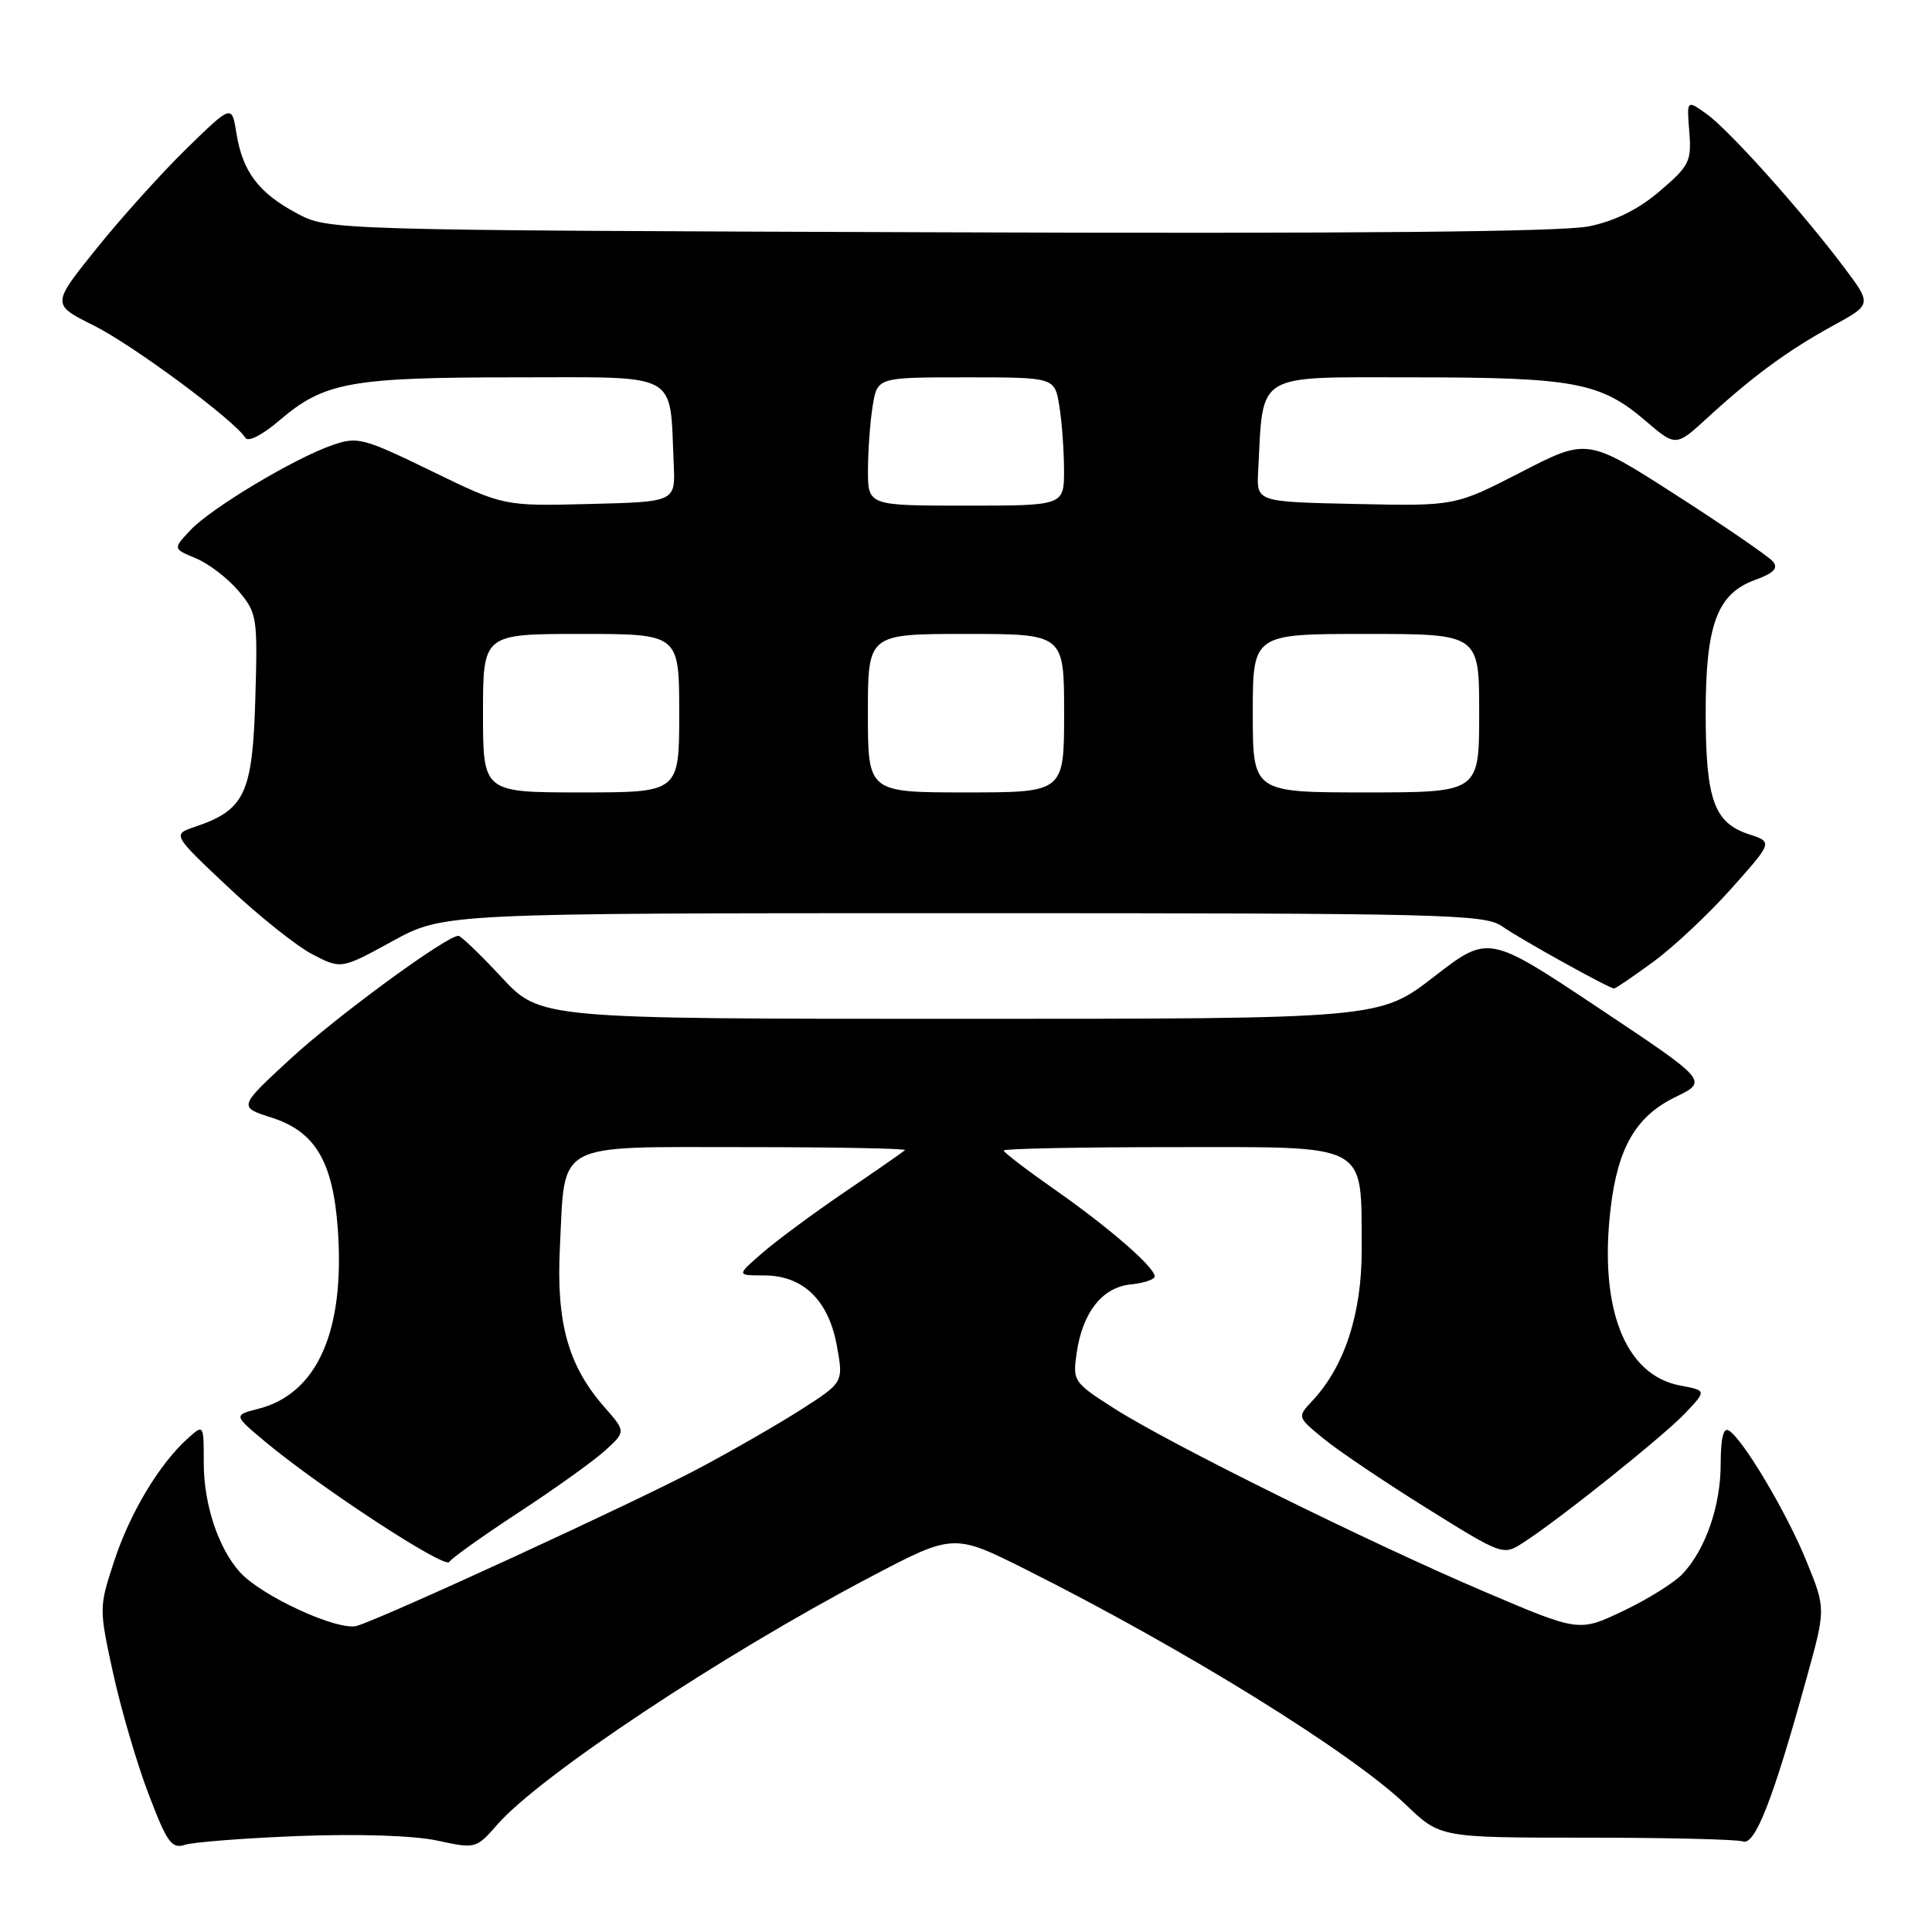 <?xml version="1.0" encoding="UTF-8" standalone="no"?>
<!DOCTYPE svg PUBLIC "-//W3C//DTD SVG 1.1//EN" "http://www.w3.org/Graphics/SVG/1.1/DTD/svg11.dtd" >
<svg xmlns="http://www.w3.org/2000/svg" xmlns:xlink="http://www.w3.org/1999/xlink" version="1.1" viewBox="0 0 256 256">
 <g >
 <path fill="currentColor"
d=" M 39.61 243.28 C 47.48 242.98 54.80 243.22 57.90 243.88 C 63.04 244.99 63.08 244.98 65.93 241.73 C 71.61 235.26 95.53 219.38 115.20 209.03 C 126.35 203.16 126.35 203.16 136.02 208.01 C 156.99 218.53 179.02 232.18 186.29 239.14 C 190.83 243.50 190.83 243.50 210.17 243.50 C 220.80 243.50 230.15 243.72 230.95 244.00 C 232.56 244.55 234.95 238.43 239.39 222.33 C 241.93 213.17 241.93 213.17 239.39 206.92 C 236.77 200.47 230.99 190.73 229.08 189.55 C 228.36 189.10 228.00 190.57 228.00 193.97 C 228.00 199.54 226.00 205.30 222.95 208.55 C 221.87 209.70 218.35 211.90 215.12 213.44 C 209.24 216.25 209.24 216.25 196.87 210.98 C 181.46 204.42 154.92 191.29 147.61 186.61 C 142.25 183.18 142.12 183.00 142.66 179.30 C 143.43 173.90 146.06 170.56 149.85 170.19 C 151.58 170.01 153.00 169.54 153.00 169.13 C 153.00 167.91 146.94 162.65 139.75 157.62 C 136.04 155.02 133.00 152.70 133.00 152.45 C 133.00 152.20 143.14 152.00 155.52 152.00 C 181.71 152.00 180.35 151.26 180.43 165.50 C 180.47 173.99 178.18 181.05 173.89 185.62 C 171.88 187.76 171.88 187.76 175.38 190.63 C 177.30 192.21 183.43 196.34 189.01 199.82 C 199.10 206.11 199.16 206.13 201.82 204.42 C 206.60 201.35 220.42 190.30 223.32 187.23 C 226.14 184.25 226.14 184.25 222.63 183.59 C 215.33 182.22 211.86 173.39 213.41 160.16 C 214.35 152.08 216.77 147.91 221.99 145.37 C 226.36 143.25 226.36 143.25 211.80 133.55 C 197.23 123.84 197.23 123.84 190.01 129.42 C 182.79 135.00 182.79 135.00 127.18 135.00 C 71.58 135.00 71.58 135.00 66.46 129.50 C 63.64 126.47 61.07 124.00 60.74 124.00 C 59.16 124.00 44.71 134.58 38.53 140.26 C 31.57 146.68 31.57 146.68 35.99 148.09 C 41.76 149.93 44.12 153.90 44.76 162.85 C 45.73 176.38 42.05 184.68 34.21 186.68 C 30.93 187.52 30.93 187.52 35.21 191.09 C 42.48 197.14 58.94 207.90 59.52 206.97 C 59.82 206.48 63.99 203.51 68.78 200.37 C 73.58 197.23 78.72 193.54 80.22 192.17 C 82.93 189.69 82.93 189.69 80.09 186.45 C 75.28 180.97 73.69 175.28 74.19 165.28 C 74.89 151.11 73.25 152.00 98.70 152.00 C 110.60 152.00 120.15 152.18 119.92 152.40 C 119.69 152.62 116.12 155.10 112.00 157.90 C 107.88 160.70 102.94 164.35 101.04 166.00 C 97.58 169.00 97.58 169.00 101.23 169.00 C 106.41 169.00 109.79 172.27 110.89 178.33 C 111.77 183.17 111.77 183.17 106.14 186.78 C 103.04 188.76 96.90 192.29 92.50 194.62 C 84.10 199.08 51.07 214.28 47.31 215.43 C 44.86 216.18 34.67 211.51 31.79 208.32 C 28.93 205.15 27.00 199.34 27.00 193.88 C 27.00 188.69 27.00 188.69 24.88 190.60 C 21.11 193.99 17.23 200.46 15.14 206.82 C 13.11 213.00 13.11 213.09 14.99 221.72 C 16.04 226.50 18.15 233.72 19.70 237.76 C 22.13 244.15 22.76 245.02 24.50 244.45 C 25.60 244.09 32.40 243.56 39.61 243.28 Z  M 219.10 127.42 C 221.78 125.46 226.44 121.08 229.44 117.71 C 234.91 111.57 234.91 111.57 231.73 110.54 C 227.14 109.04 226.03 105.96 226.01 94.65 C 226.00 82.79 227.51 78.67 232.57 76.84 C 235.02 75.95 235.66 75.30 234.93 74.41 C 234.38 73.75 228.62 69.79 222.13 65.62 C 210.33 58.04 210.33 58.04 201.57 62.55 C 192.81 67.06 192.81 67.06 179.65 66.78 C 166.50 66.50 166.50 66.50 166.71 62.50 C 167.42 49.16 166.04 50.00 187.20 50.00 C 208.57 50.00 212.07 50.65 218.04 55.76 C 222.06 59.20 222.06 59.20 226.28 55.33 C 232.27 49.83 236.94 46.41 242.87 43.16 C 248.04 40.34 248.04 40.34 244.34 35.42 C 238.72 27.95 229.09 17.20 226.13 15.10 C 223.50 13.22 223.50 13.22 223.84 17.46 C 224.15 21.37 223.86 21.97 219.96 25.30 C 217.13 27.73 214.04 29.27 210.55 29.99 C 207.02 30.72 179.48 30.98 124.43 30.78 C 43.50 30.50 43.50 30.50 39.32 28.26 C 34.27 25.56 32.15 22.76 31.33 17.67 C 30.72 13.84 30.72 13.84 24.74 19.67 C 21.45 22.88 16.08 28.84 12.80 32.92 C 6.83 40.34 6.83 40.34 12.40 43.12 C 17.58 45.69 31.07 55.69 32.51 58.01 C 32.88 58.61 34.76 57.65 37.06 55.68 C 42.95 50.64 46.46 50.00 68.32 50.00 C 90.37 50.00 88.71 49.09 89.27 61.50 C 89.50 66.50 89.50 66.50 78.12 66.78 C 66.73 67.07 66.73 67.07 57.16 62.41 C 48.13 58.02 47.37 57.82 44.04 58.98 C 39.00 60.72 27.91 67.37 25.21 70.27 C 22.91 72.72 22.91 72.72 25.98 73.99 C 27.66 74.69 30.19 76.63 31.60 78.30 C 34.07 81.24 34.15 81.75 33.83 92.65 C 33.46 105.15 32.44 107.32 25.88 109.54 C 22.82 110.57 22.82 110.57 30.22 117.54 C 34.29 121.37 39.33 125.38 41.41 126.46 C 45.21 128.43 45.21 128.43 52.00 124.71 C 58.79 121.00 58.79 121.00 127.67 121.00 C 191.47 121.00 196.74 121.13 199.03 122.74 C 201.45 124.44 213.14 130.93 213.87 130.98 C 214.07 130.99 216.42 129.39 219.10 127.42 Z  M 64.00 94.50 C 64.00 84.00 64.00 84.00 77.00 84.00 C 90.00 84.00 90.00 84.00 90.00 94.50 C 90.00 105.00 90.00 105.00 77.00 105.00 C 64.00 105.00 64.00 105.00 64.00 94.50 Z  M 115.00 94.50 C 115.00 84.00 115.00 84.00 128.00 84.00 C 141.00 84.00 141.00 84.00 141.00 94.50 C 141.00 105.00 141.00 105.00 128.00 105.00 C 115.00 105.00 115.00 105.00 115.00 94.50 Z  M 166.00 94.50 C 166.00 84.00 166.00 84.00 181.00 84.00 C 196.00 84.00 196.00 84.00 196.00 94.50 C 196.00 105.00 196.00 105.00 181.00 105.00 C 166.00 105.00 166.00 105.00 166.00 94.50 Z  M 115.01 62.25 C 115.02 59.64 115.30 55.81 115.64 53.75 C 116.26 50.00 116.26 50.00 128.00 50.00 C 139.74 50.00 139.74 50.00 140.36 53.75 C 140.70 55.81 140.98 59.64 140.99 62.25 C 141.00 67.00 141.00 67.00 128.00 67.00 C 115.00 67.00 115.00 67.00 115.01 62.25 Z "/>
</g>
</svg>